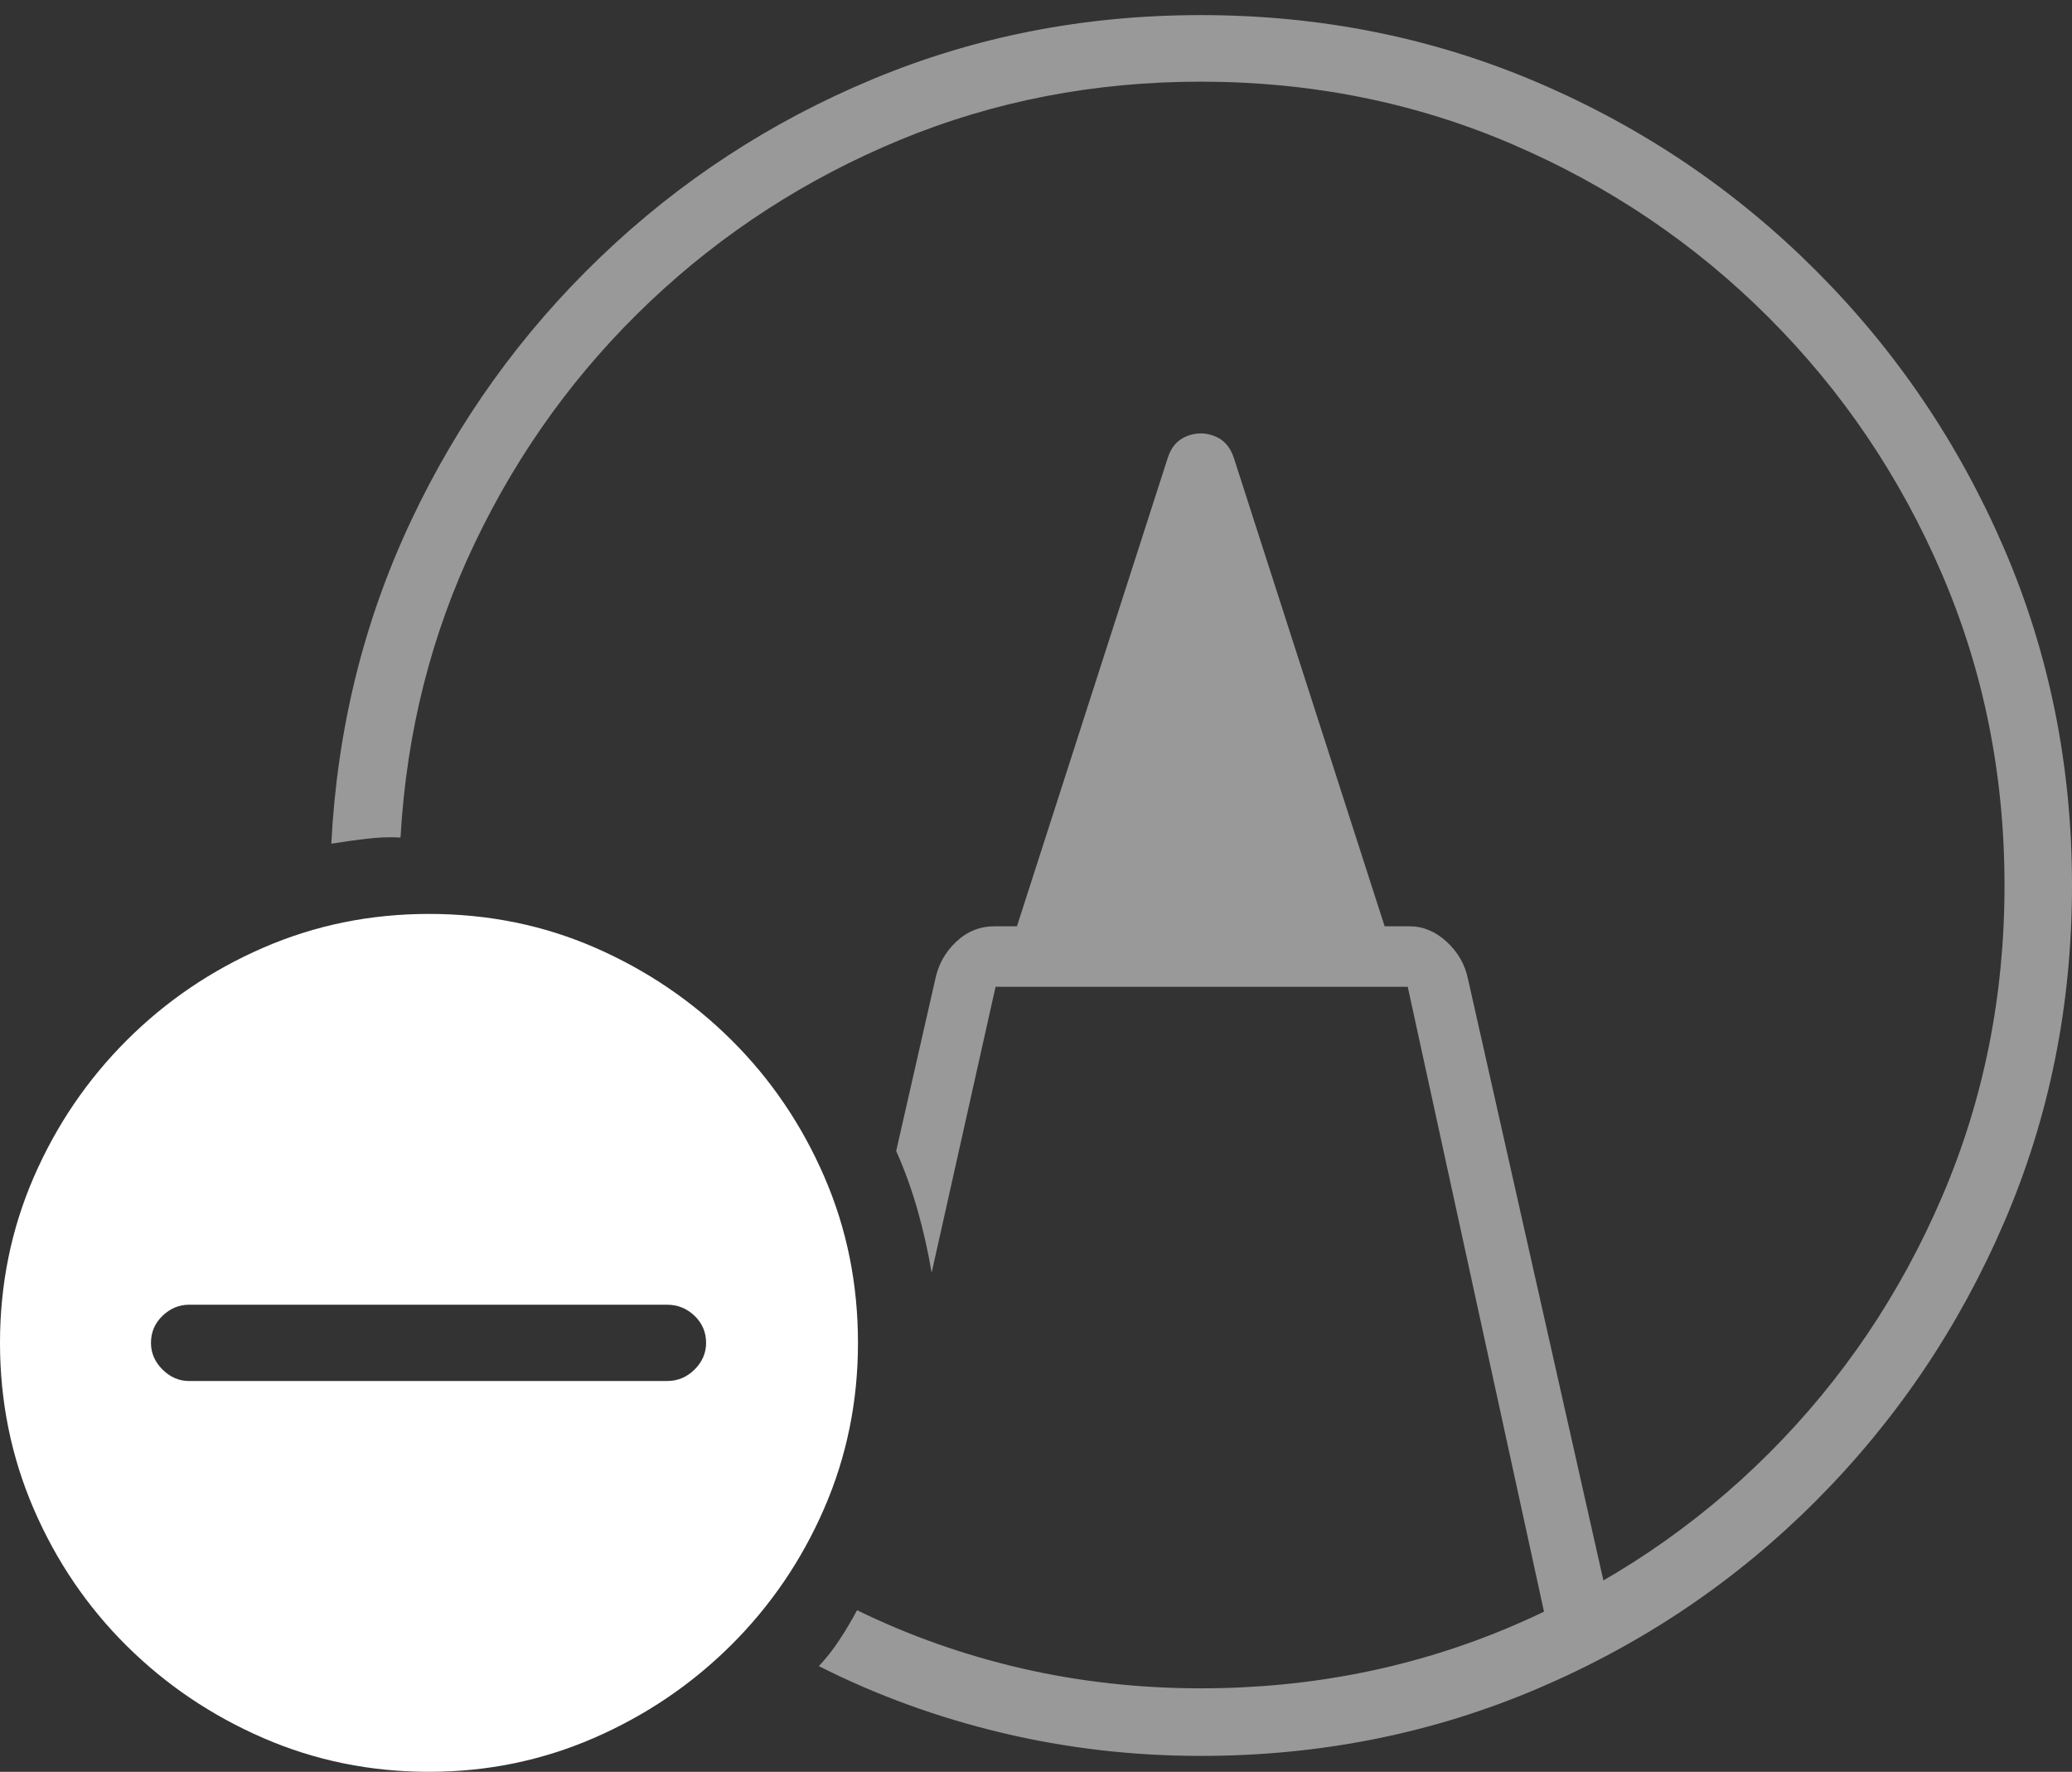 <?xml version="1.0" encoding="UTF-8"?>
<!--Generator: Apple Native CoreSVG 175-->
<!DOCTYPE svg
PUBLIC "-//W3C//DTD SVG 1.1//EN"
       "http://www.w3.org/Graphics/SVG/1.1/DTD/svg11.dtd">
<svg version="1.1" xmlns="http://www.w3.org/2000/svg" xmlns:xlink="http://www.w3.org/1999/xlink" width="22.783" height="19.482">
 <rect width="100%" height="100%" fill="#333333" stroke="none"/>
 <g>
  <rect height="19.482" opacity="0" width="22.783" x="0" y="0"/>
  <path d="M13.203 19.307Q15.176 19.307 16.914 18.564Q18.652 17.822 19.971 16.499Q21.289 15.176 22.036 13.442Q22.783 11.709 22.783 9.736Q22.783 7.764 22.036 6.03Q21.289 4.297 19.966 2.974Q18.643 1.65 16.909 0.908Q15.176 0.166 13.203 0.166Q11.289 0.166 9.6 0.869Q7.91 1.572 6.602 2.827Q5.293 4.082 4.517 5.732Q3.74 7.383 3.643 9.277Q3.818 9.248 4.019 9.224Q4.219 9.199 4.404 9.209Q4.502 7.471 5.225 5.962Q5.947 4.453 7.148 3.315Q8.35 2.178 9.897 1.538Q11.445 0.898 13.203 0.898Q15.029 0.898 16.631 1.587Q18.232 2.275 19.448 3.491Q20.664 4.707 21.352 6.309Q22.041 7.91 22.041 9.736Q22.041 11.562 21.352 13.164Q20.664 14.766 19.453 15.977Q18.242 17.188 16.636 17.876Q15.029 18.564 13.203 18.564Q12.188 18.564 11.235 18.345Q10.283 18.125 9.424 17.705Q9.336 17.871 9.233 18.027Q9.131 18.184 9.004 18.32Q9.951 18.799 11.016 19.053Q12.08 19.307 13.203 19.307ZM17.061 18.105L17.715 17.754L16.143 10.771Q16.094 10.527 15.908 10.356Q15.723 10.185 15.498 10.185L15.225 10.185L13.565 5.029Q13.506 4.854 13.354 4.795Q13.203 4.736 13.052 4.795Q12.9 4.854 12.842 5.029L11.182 10.185L10.938 10.185Q10.693 10.185 10.513 10.356Q10.332 10.527 10.283 10.771L9.854 12.656Q9.99 12.959 10.088 13.301Q10.185 13.643 10.244 13.994L10.947 10.85L15.479 10.85Z" fill="rgba(255,255,255,0.5)"/>
  <path d="M4.717 19.482Q5.674 19.482 6.528 19.111Q7.383 18.74 8.037 18.091Q8.691 17.441 9.062 16.587Q9.434 15.732 9.434 14.766Q9.434 13.789 9.062 12.935Q8.691 12.08 8.042 11.435Q7.393 10.791 6.543 10.42Q5.693 10.049 4.717 10.049Q3.75 10.049 2.896 10.42Q2.041 10.791 1.392 11.44Q0.742 12.09 0.371 12.944Q0 13.799 0 14.766Q0 15.732 0.371 16.592Q0.742 17.451 1.392 18.096Q2.041 18.74 2.896 19.111Q3.75 19.482 4.717 19.482ZM2.08 15.185Q1.914 15.185 1.787 15.059Q1.66 14.932 1.66 14.766Q1.66 14.59 1.787 14.468Q1.914 14.346 2.08 14.346L7.334 14.346Q7.51 14.346 7.637 14.468Q7.764 14.59 7.764 14.766Q7.764 14.932 7.637 15.059Q7.51 15.185 7.334 15.185Z" fill="#ffffff"/>
 </g>
</svg>
